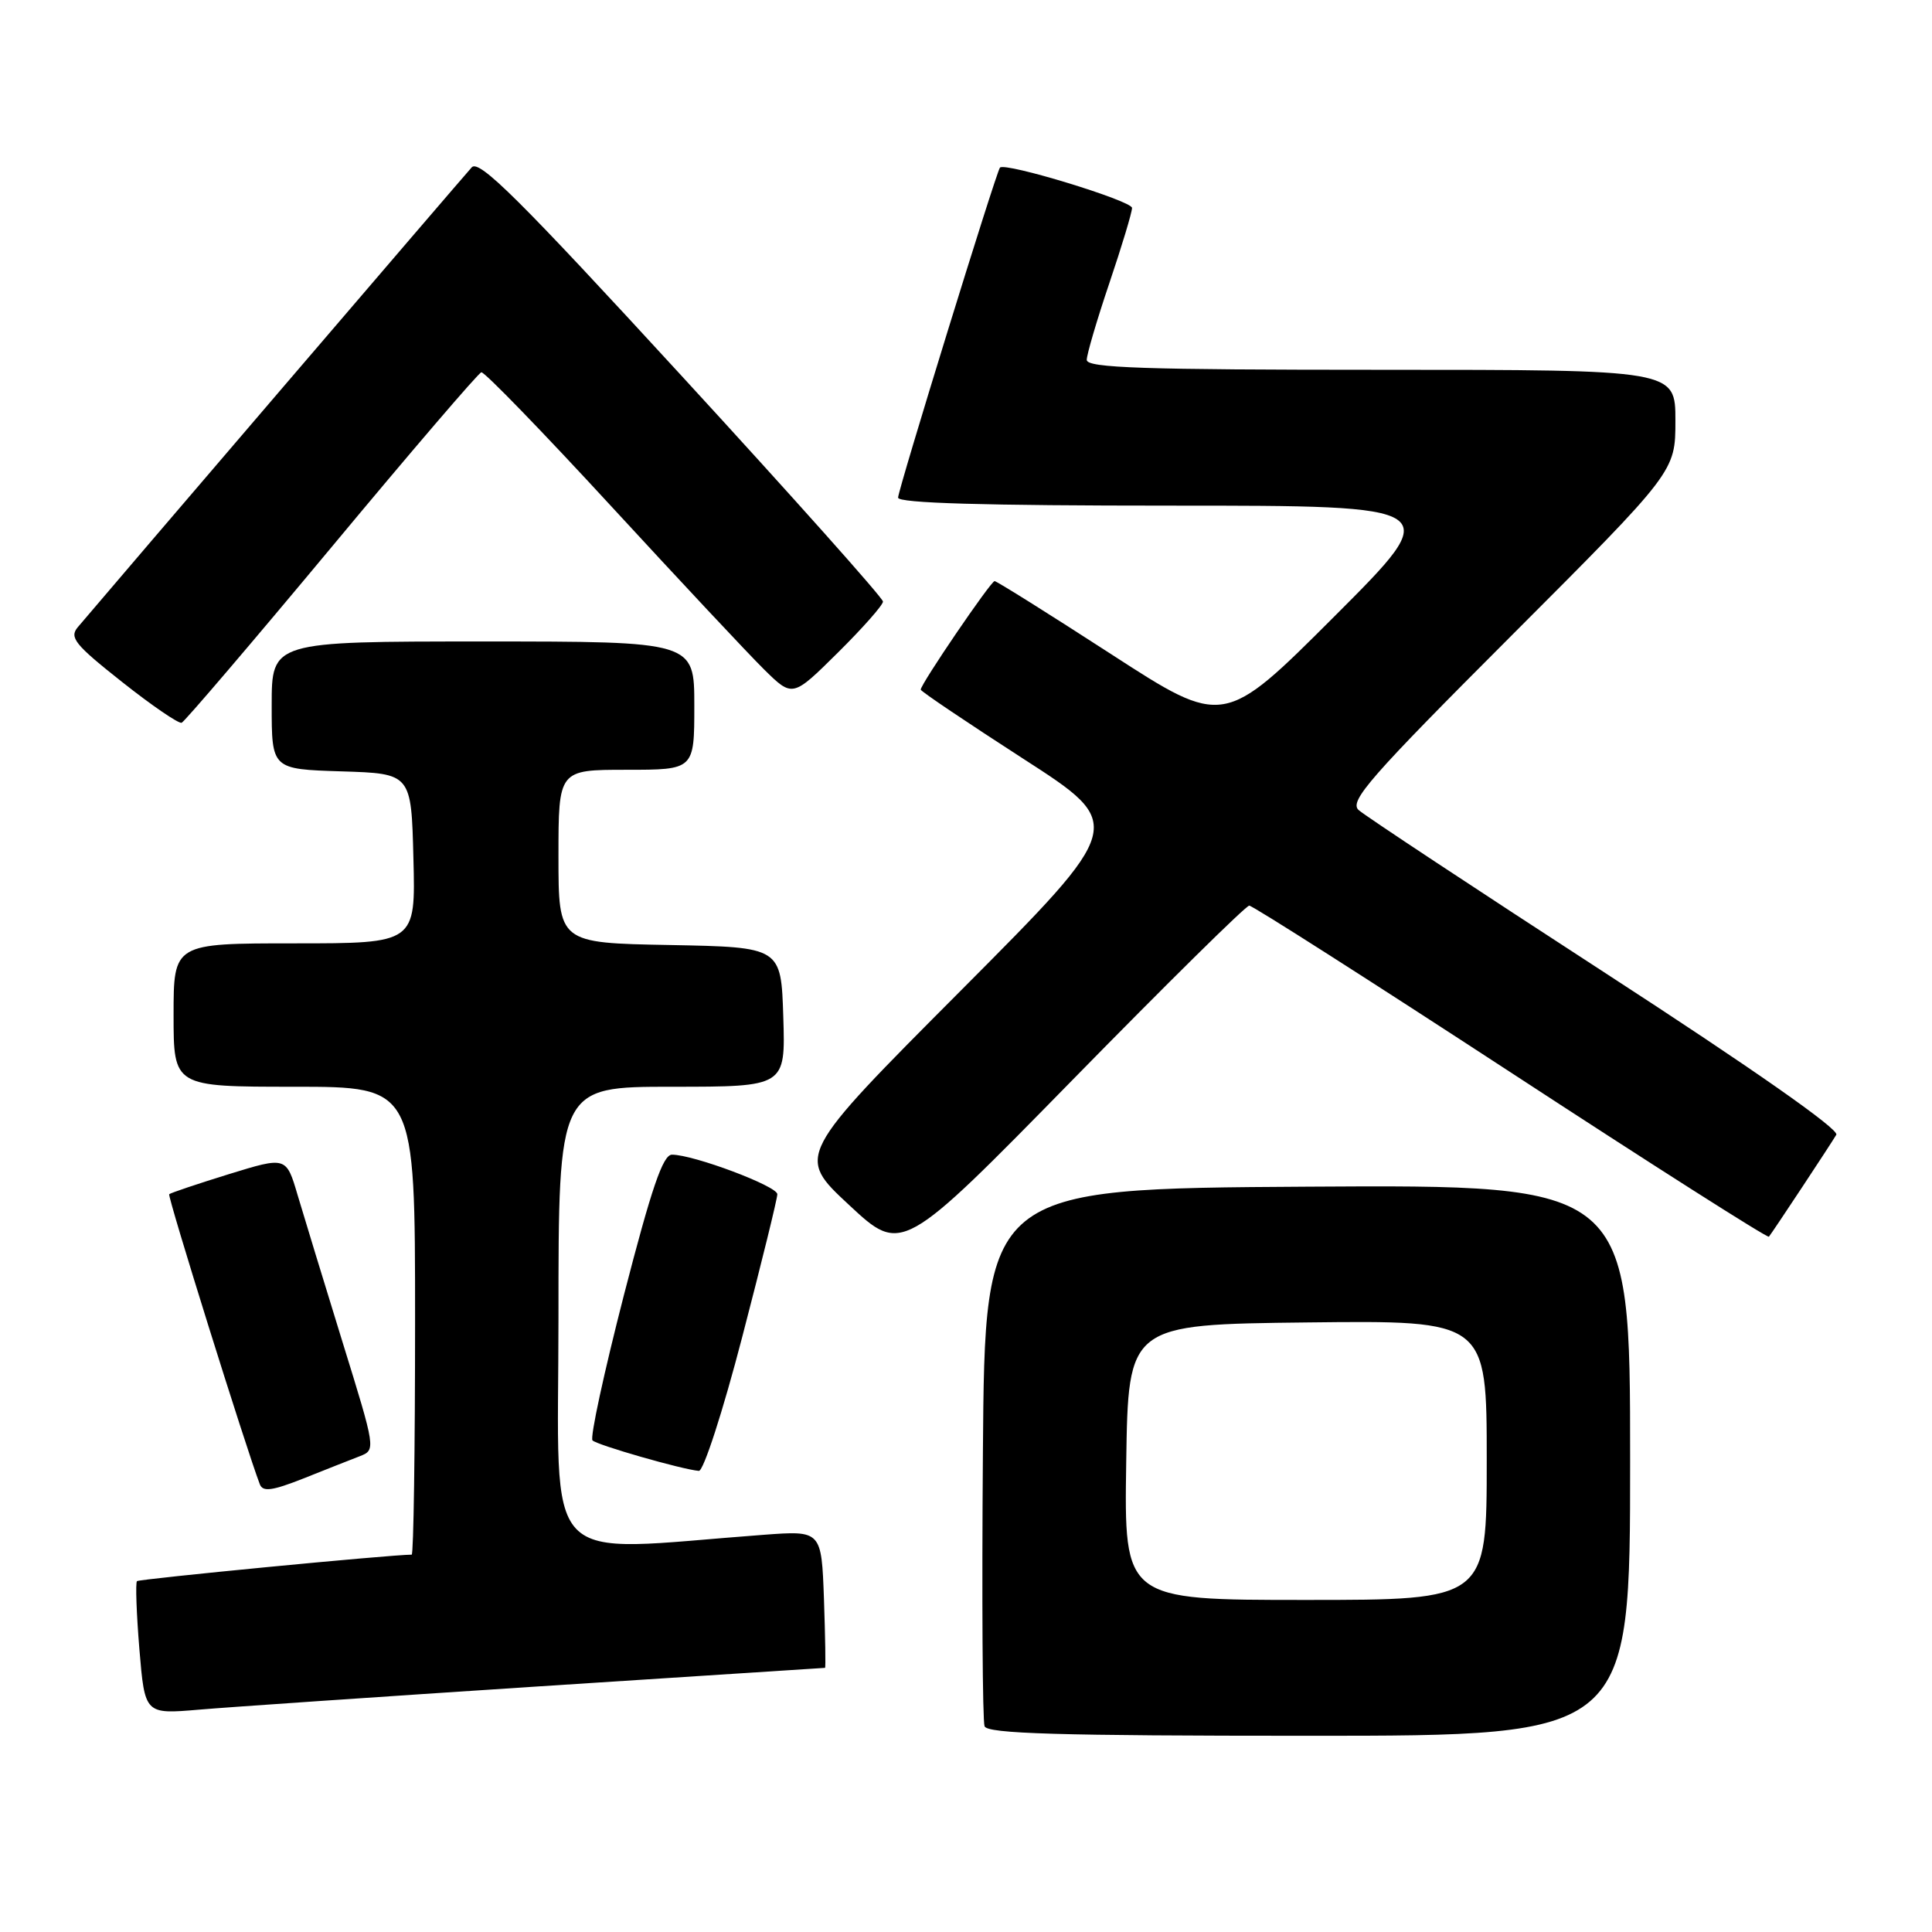<?xml version="1.0" encoding="UTF-8" standalone="no"?>
<!DOCTYPE svg PUBLIC "-//W3C//DTD SVG 1.1//EN" "http://www.w3.org/Graphics/SVG/1.1/DTD/svg11.dtd" >
<svg xmlns="http://www.w3.org/2000/svg" xmlns:xlink="http://www.w3.org/1999/xlink" version="1.1" viewBox="0 0 256 256">
 <g >
 <path fill="currentColor"
d=" M 216.00 193.49 C 216.00 156.98 216.00 156.98 173.25 157.24 C 130.50 157.50 130.50 157.50 130.24 192.49 C 130.09 211.74 130.19 228.05 130.46 228.74 C 130.83 229.72 140.26 230.00 173.47 230.00 C 216.00 230.00 216.00 230.00 216.00 193.49 Z  M 71.32 223.46 C 92.11 222.11 109.21 221.00 109.32 221.00 C 109.42 221.00 109.35 216.91 109.18 211.90 C 108.85 202.80 108.85 202.80 101.18 203.37 C 71.17 205.60 74.00 208.60 74.00 174.59 C 74.00 144.00 74.00 144.00 89.04 144.00 C 104.08 144.00 104.08 144.00 103.79 134.75 C 103.50 125.50 103.50 125.50 88.75 125.22 C 74.00 124.95 74.00 124.95 74.00 113.47 C 74.00 102.00 74.00 102.00 83.00 102.00 C 92.00 102.00 92.00 102.00 92.00 93.50 C 92.00 85.00 92.00 85.00 64.00 85.00 C 36.00 85.00 36.00 85.00 36.00 93.46 C 36.00 101.92 36.00 101.92 45.25 102.21 C 54.50 102.50 54.50 102.50 54.78 113.75 C 55.07 125.00 55.07 125.00 39.03 125.00 C 23.00 125.00 23.00 125.00 23.00 134.50 C 23.00 144.00 23.00 144.00 39.00 144.00 C 55.00 144.00 55.00 144.00 55.00 175.00 C 55.00 192.05 54.80 206.00 54.55 206.00 C 51.78 206.00 18.45 209.22 18.15 209.51 C 17.94 209.73 18.08 213.79 18.47 218.53 C 19.19 227.15 19.19 227.15 26.35 226.54 C 30.28 226.20 50.52 224.82 71.32 223.46 Z  M 47.66 192.96 C 49.81 192.12 49.80 192.08 45.38 177.81 C 42.95 169.94 40.28 161.19 39.44 158.37 C 37.93 153.24 37.93 153.24 30.33 155.58 C 26.16 156.87 22.60 158.07 22.42 158.24 C 22.16 158.50 32.61 191.93 34.43 196.68 C 34.83 197.71 36.07 197.54 40.22 195.90 C 43.12 194.74 46.47 193.42 47.66 192.96 Z  M 98.35 177.15 C 100.91 167.33 103.00 158.83 103.00 158.24 C 103.00 157.17 91.91 153.00 89.04 153.00 C 87.84 153.00 86.34 157.40 82.67 171.61 C 80.04 181.84 78.16 190.50 78.51 190.86 C 79.12 191.48 90.36 194.71 92.60 194.90 C 93.21 194.96 95.78 187.04 98.35 177.15 Z  M 165.53 120.00 C 165.98 120.00 181.58 129.96 200.21 142.12 C 218.84 154.29 234.22 164.08 234.39 163.87 C 234.90 163.24 242.61 151.57 243.32 150.36 C 243.73 149.65 232.32 141.66 212.74 128.95 C 195.56 117.80 180.83 108.07 180.02 107.33 C 178.75 106.16 181.50 103.01 200.27 84.23 C 222.00 62.48 222.00 62.48 222.00 55.74 C 222.00 49.00 222.00 49.00 183.00 49.00 C 151.48 49.00 144.00 48.75 144.00 47.69 C 144.00 46.97 145.35 42.38 147.00 37.50 C 148.65 32.62 150.00 28.14 150.00 27.55 C 150.00 26.61 133.15 21.46 132.50 22.21 C 132.00 22.78 119.00 64.90 119.00 65.94 C 119.00 66.67 130.38 67.00 155.25 67.00 C 191.49 67.00 191.49 67.00 176.82 81.67 C 162.15 96.34 162.15 96.34 147.22 86.67 C 139.00 81.35 132.06 77.00 131.79 77.00 C 131.29 77.00 122.00 90.64 122.00 91.38 C 122.00 91.60 128.12 95.72 135.59 100.54 C 149.18 109.30 149.18 109.30 127.34 131.23 C 105.50 153.15 105.50 153.15 112.50 159.66 C 119.50 166.18 119.50 166.18 142.12 143.09 C 154.56 130.39 165.09 120.00 165.53 120.00 Z  M 43.93 72.50 C 54.45 59.85 63.39 49.42 63.78 49.33 C 64.18 49.24 71.92 57.23 81.00 67.09 C 90.08 76.95 99.19 86.68 101.26 88.72 C 105.02 92.42 105.02 92.42 111.01 86.49 C 114.30 83.23 117.00 80.18 117.00 79.71 C 117.00 79.24 105.01 65.80 90.36 49.85 C 68.80 26.37 63.49 21.10 62.51 22.17 C 61.48 23.29 14.31 78.36 10.32 83.09 C 9.15 84.47 9.90 85.40 16.17 90.36 C 20.12 93.49 23.68 95.92 24.07 95.77 C 24.46 95.62 33.40 85.15 43.93 72.50 Z  M 149.23 193.75 C 149.50 175.50 149.50 175.50 173.25 175.23 C 197.00 174.96 197.00 174.96 197.00 193.48 C 197.00 212.00 197.00 212.00 172.98 212.00 C 148.95 212.00 148.95 212.00 149.23 193.75 Z "/>
</g>
</svg>